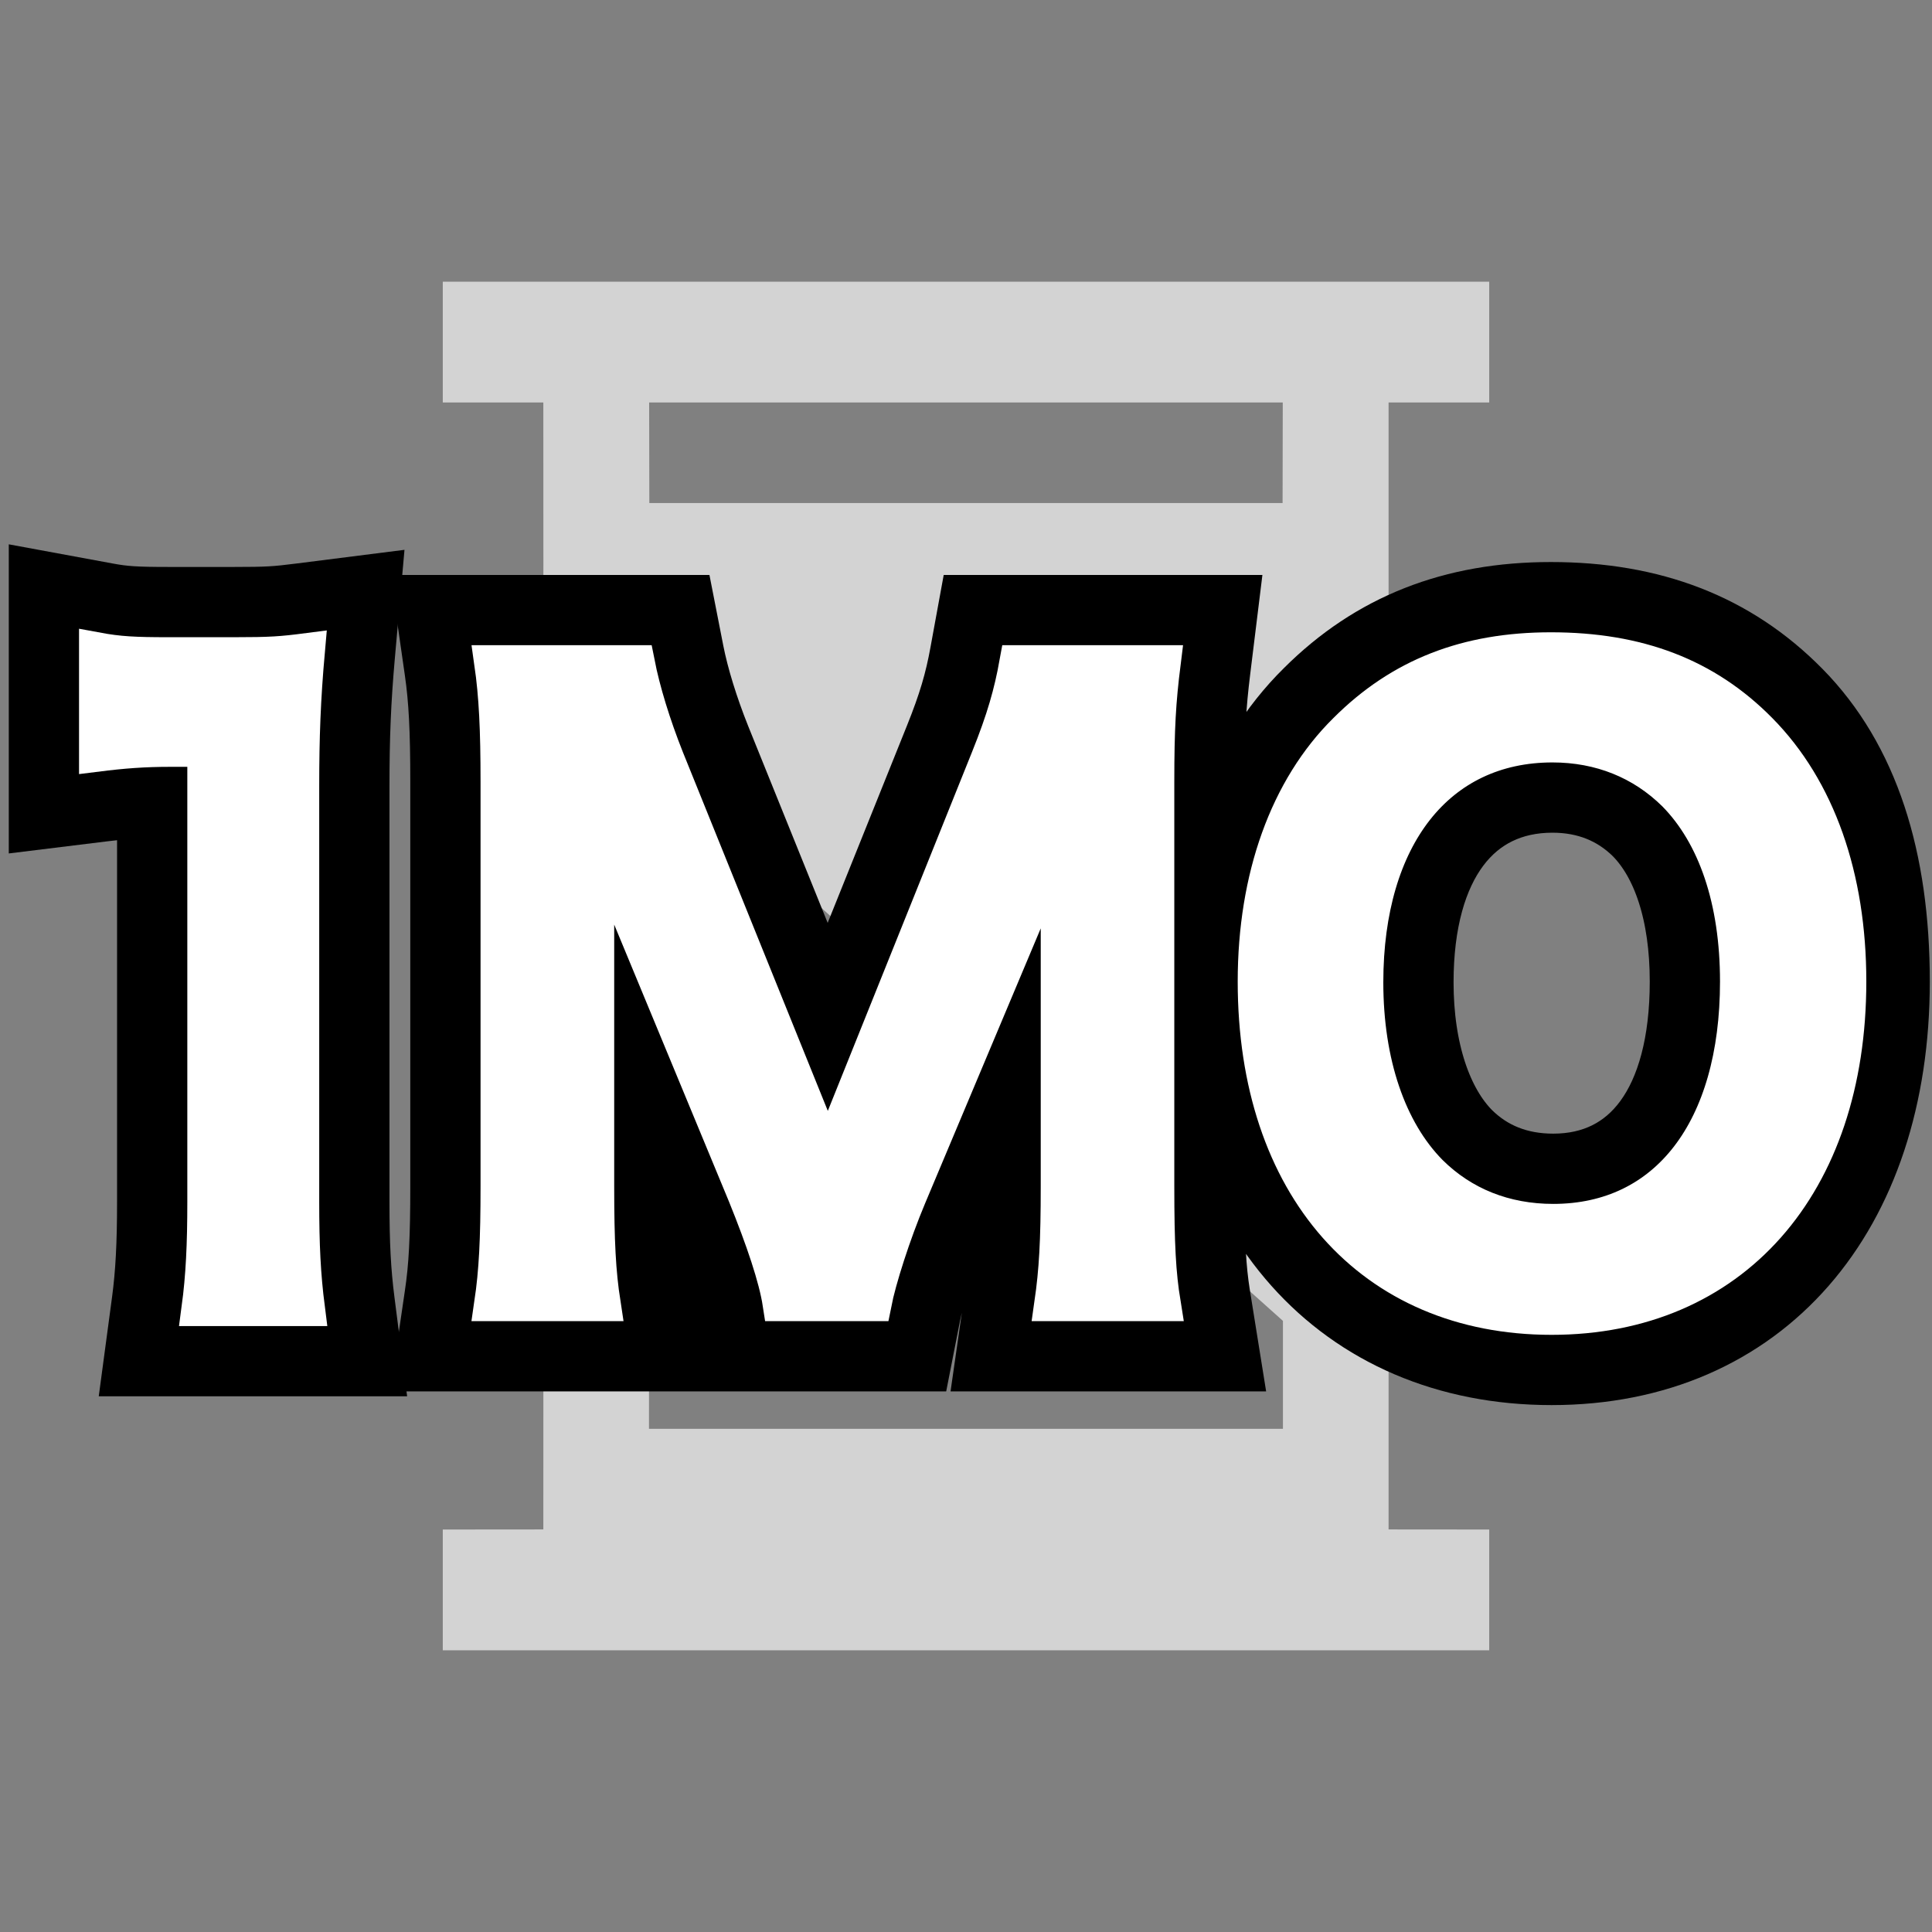 <?xml version="1.0" encoding="UTF-8"?>
<svg width="22px" height="22px" viewBox="0 0 22 22" version="1.1" xmlns="http://www.w3.org/2000/svg" xmlns:xlink="http://www.w3.org/1999/xlink">
    <rect x="0" y="0" width="22" height="22" fill="#808080" stroke="none"/>
    <!-- Generator: Sketch 57.1 (83088) - https://sketch.com -->
    <title>1mo</title>
    <desc>Created with Sketch.</desc>
    <g id="1mo" stroke="none" stroke-width="1" fill="none" fill-rule="evenodd">
        <polygon id="Path" points="0 0 22 0 22 22 0 22"></polygon>
        <path d="M16.958,3.208 L16.958,4.583 L15.812,4.583 L15.812,7.507 L11.93,10.979 L15.812,14.456 L15.812,17.416 L16.958,17.417 L16.958,18.792 L5.042,18.792 L5.042,17.417 L6.187,17.416 L6.188,14.456 L10.069,10.979 L6.188,7.507 L6.187,4.583 L5.042,4.583 L5.042,3.208 L16.958,3.208 Z M11,11.811 L7.391,15.041 L7.39,16.27 L14.609,16.27 L14.609,15.041 L11,11.811 Z M14.607,4.583 L7.392,4.583 L7.394,5.728 L14.605,5.728 L14.607,4.583 Z" id="Combined-Shape" fill="#EFEFEF" opacity="0.75"></path>
        <path d="M1.833,9.032 C1.616,9.036 1.423,9.052 1.161,9.084 L0.6,9.153 L0.6,6.799 L1.191,6.908 C1.398,6.947 1.542,6.956 1.916,6.956 L2.667,6.956 C3.045,6.956 3.149,6.95 3.437,6.913 L4.053,6.835 L3.998,7.454 C3.952,7.975 3.935,8.388 3.935,8.952 L3.935,13.684 C3.935,14.173 3.951,14.485 3.996,14.837 L4.068,15.4 L1.696,15.4 L1.772,14.833 C1.815,14.509 1.833,14.174 1.833,13.684 L1.833,9.032 Z" id="1" stroke="#000000" fill="#000000" fill-rule="nonzero"></path>
        <path d="M3.5,14.9 L2.267,14.9 C2.316,14.535 2.333,14.171 2.333,13.684 L2.333,8.532 L1.941,8.532 C1.639,8.532 1.402,8.55 1.1,8.588 L1.1,7.4 C1.353,7.447 1.533,7.456 1.916,7.456 L2.667,7.456 C3.084,7.456 3.206,7.447 3.5,7.409 C3.451,7.961 3.435,8.391 3.435,8.952 L3.435,13.684 C3.435,14.18 3.451,14.517 3.5,14.9 Z" id="1" stroke="#FFFFFF" stroke-width="0.4" fill="#FFFFFF" fill-rule="nonzero"></path>
        <path d="M7.294,12.036 L7.294,13.506 C7.294,14.121 7.312,14.444 7.361,14.769 L7.448,15.344 L5.021,15.344 L5.105,14.771 C5.155,14.438 5.172,14.107 5.172,13.506 L5.172,8.903 C5.172,8.311 5.154,7.956 5.105,7.618 L5.023,7.047 L7.667,7.047 L7.746,7.45 C7.803,7.74 7.913,8.097 8.054,8.45 L9.426,11.847 L10.791,8.451 C10.95,8.055 11.027,7.793 11.088,7.457 L11.163,7.047 L13.81,7.047 L13.741,7.608 C13.688,8.038 13.672,8.323 13.672,8.903 L13.672,13.506 C13.672,14.149 13.689,14.456 13.738,14.765 L13.831,15.344 L11.401,15.344 L11.483,14.773 C11.534,14.423 11.551,14.114 11.551,13.506 L11.551,12.059 L10.811,13.818 C10.649,14.203 10.492,14.689 10.442,14.941 L10.363,15.344 L8.455,15.344 L8.39,14.92 C8.354,14.688 8.229,14.303 8.024,13.798 L7.294,12.036 Z M17.66,6.9 C18.787,6.9 19.684,7.245 20.395,7.966 C21.132,8.713 21.475,9.804 21.475,11.177 C21.475,13.777 20,15.5 17.669,15.5 C15.323,15.5 13.794,13.768 13.794,11.177 C13.794,9.863 14.205,8.719 14.972,7.963 C15.692,7.244 16.57,6.9 17.66,6.9 Z M17.687,13.409 C18.672,13.409 19.286,12.611 19.286,11.177 C19.286,10.378 19.078,9.76 18.72,9.397 C18.443,9.123 18.09,8.982 17.678,8.982 C16.68,8.982 16.052,9.781 16.052,11.186 C16.052,11.979 16.27,12.624 16.636,12.994 C16.913,13.268 17.266,13.409 17.687,13.409 Z" id="1MO" stroke="#000000" fill="#000000" fill-rule="nonzero"></path>
        <path d="M9.952,14.844 L8.884,14.844 C8.839,14.551 8.694,14.12 8.486,13.607 L7.183,10.462 C7.011,10.049 6.794,10.297 6.794,10.499 L6.794,13.506 C6.794,14.138 6.812,14.487 6.867,14.844 L5.6,14.844 C5.654,14.477 5.672,14.12 5.672,13.506 L5.672,8.903 C5.672,8.308 5.654,7.923 5.6,7.547 L7.256,7.547 C7.319,7.868 7.437,8.253 7.59,8.638 L9.427,13.185 L11.254,8.638 C11.435,8.188 11.517,7.895 11.58,7.547 L13.245,7.547 C13.19,7.987 13.172,8.289 13.172,8.903 L13.172,13.506 C13.172,14.175 13.19,14.505 13.245,14.844 L11.978,14.844 C12.032,14.468 12.051,14.138 12.051,13.506 L12.051,10.462 C12.087,9.664 11.833,10.068 11.707,10.398 L10.35,13.625 C10.169,14.056 10.006,14.569 9.952,14.844 Z M17.66,7.4 C18.655,7.4 19.424,7.693 20.039,8.317 C20.7,8.986 21.052,9.985 21.052,11.177 C21.052,13.497 19.722,15 17.669,15 C15.615,15 14.294,13.506 14.294,11.177 C14.294,9.994 14.656,8.977 15.326,8.317 C15.95,7.693 16.701,7.4 17.66,7.4 Z M17.687,13.909 C18.981,13.909 19.786,12.864 19.786,11.177 C19.786,10.251 19.532,9.509 19.071,9.041 C18.7,8.674 18.221,8.482 17.678,8.482 C16.375,8.482 15.552,9.527 15.552,11.186 C15.552,12.103 15.814,12.873 16.285,13.35 C16.655,13.717 17.135,13.909 17.687,13.909 Z" id="1MO" stroke="#FFFFFF" stroke-width="0.4" fill="#FFFFFF" fill-rule="nonzero"></path>
    </g>
</svg>